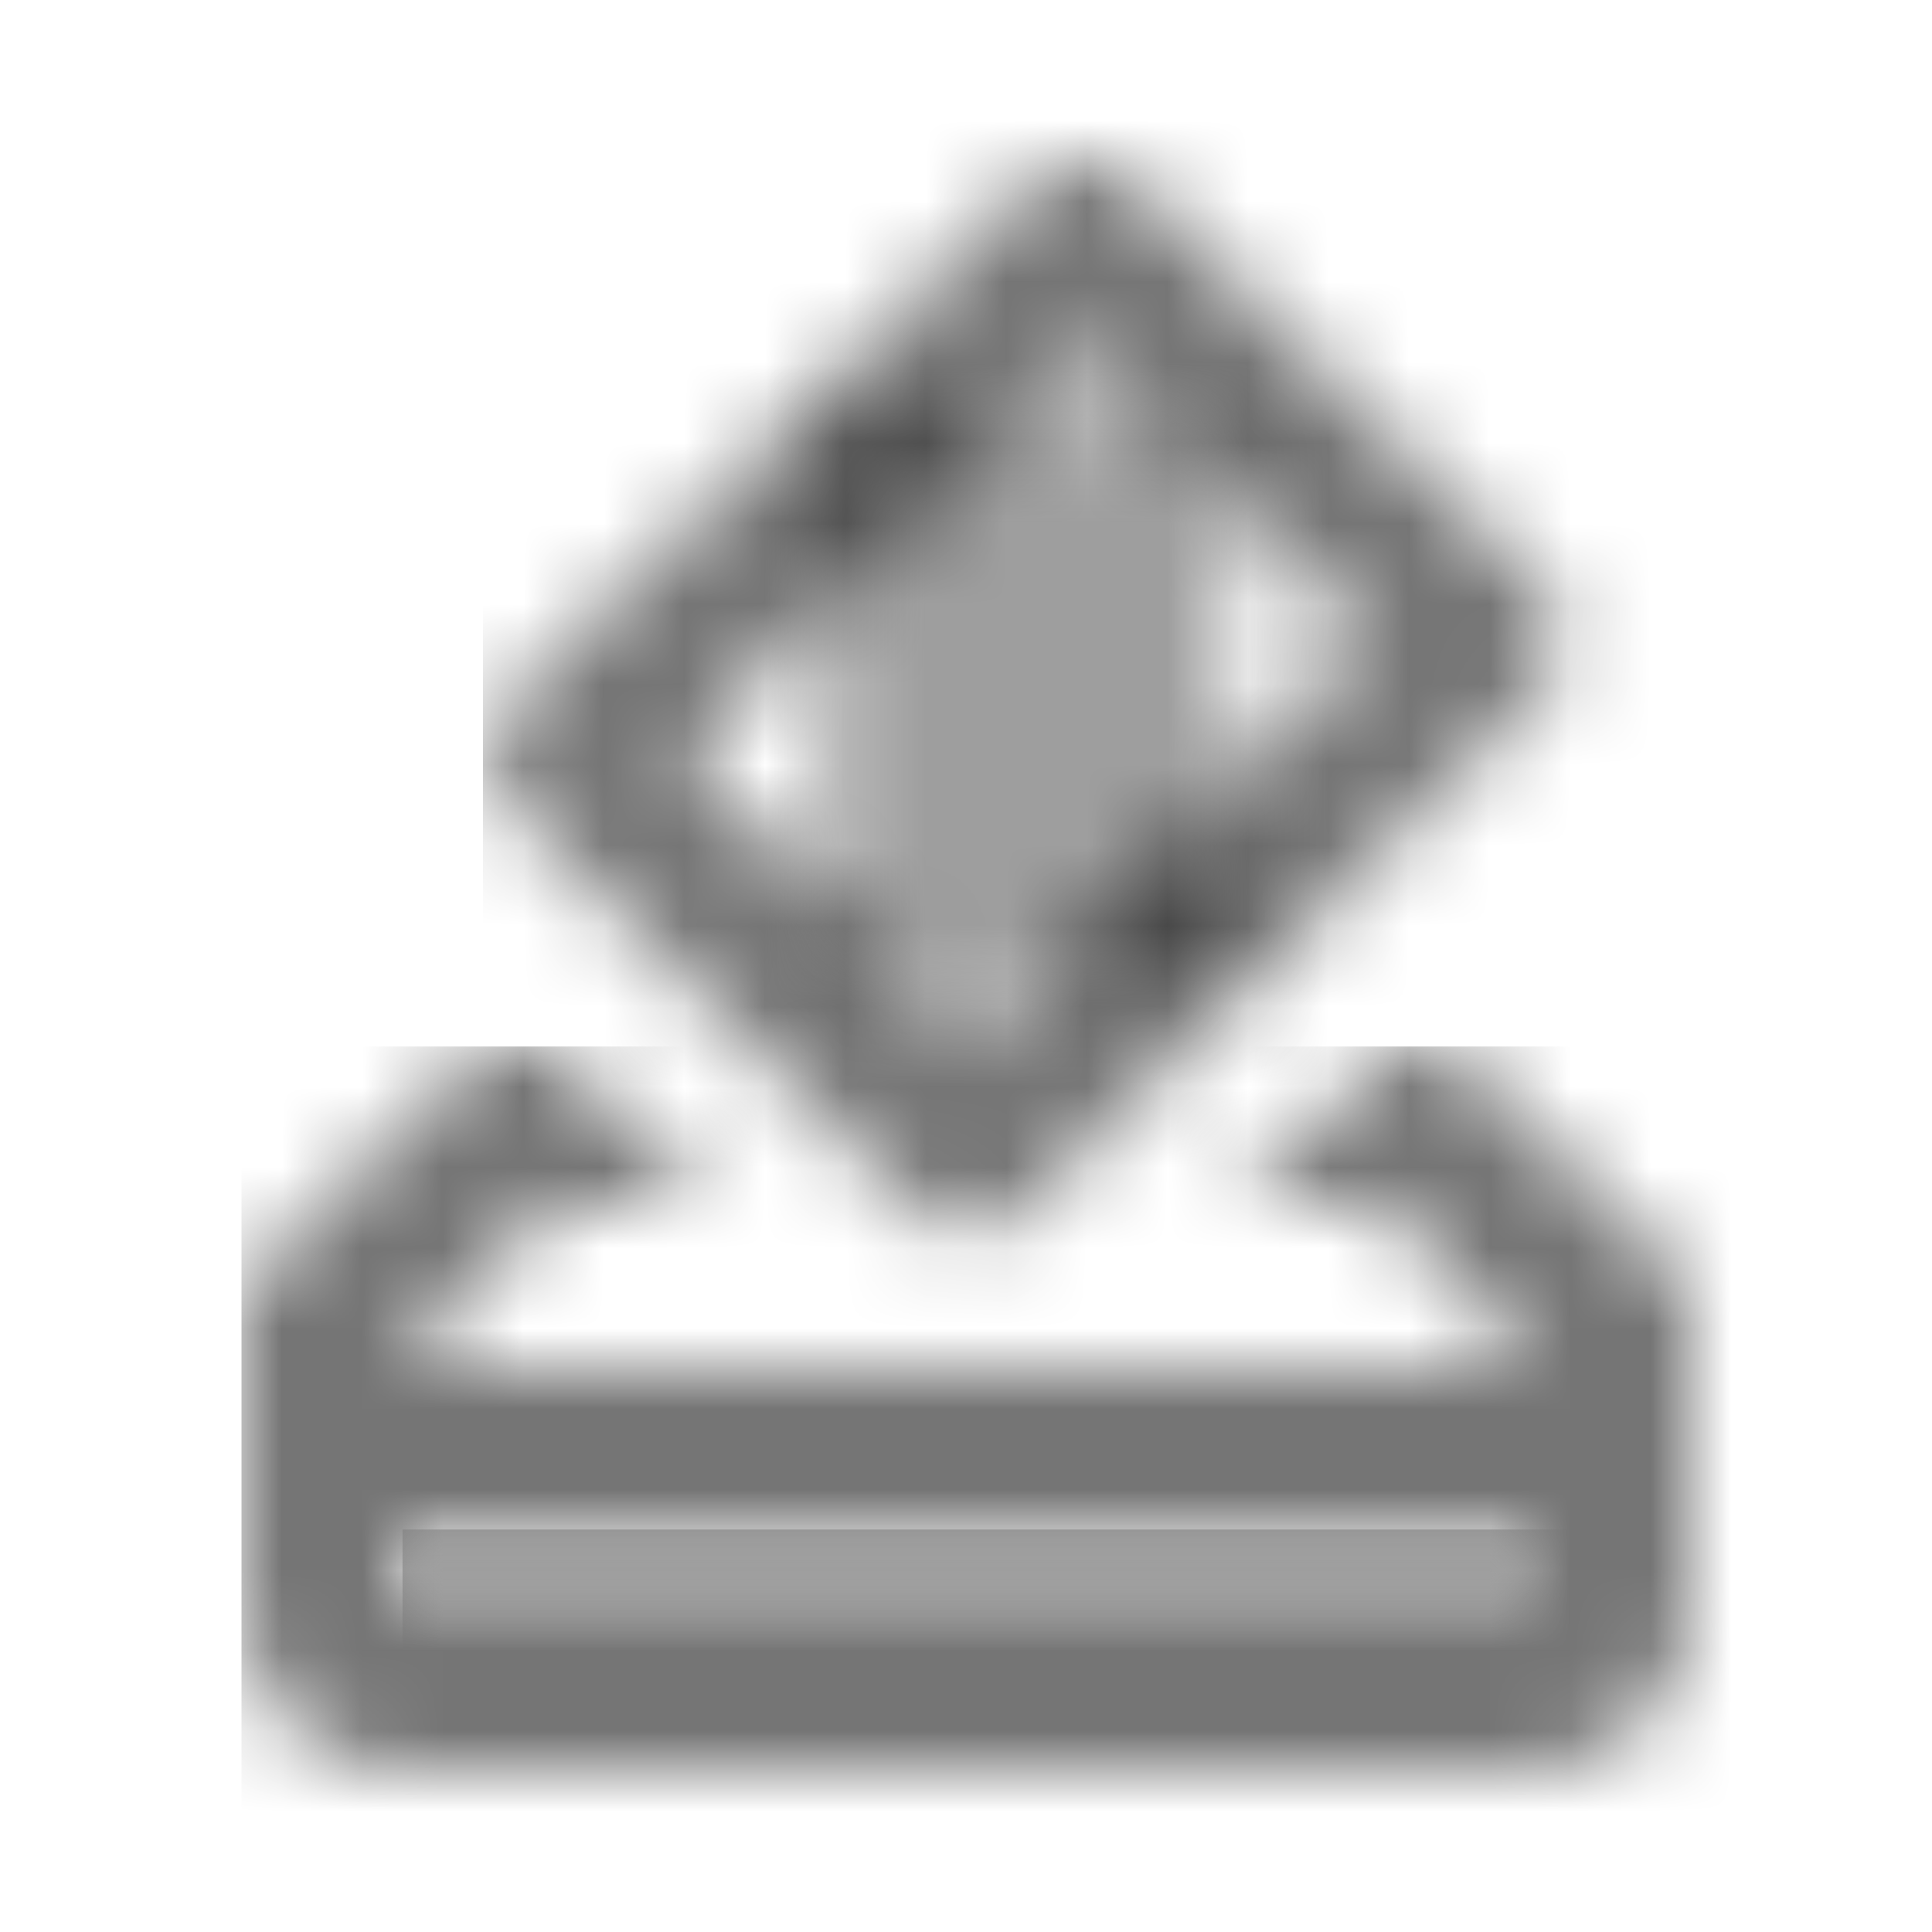 <?xml version="1.0" encoding="UTF-8"?>
<svg width="24px" height="24px" viewBox="0 0 24 24" version="1.1" xmlns="http://www.w3.org/2000/svg" xmlns:xlink="http://www.w3.org/1999/xlink">
    <!-- Generator: Sketch 50 (54983) - http://www.bohemiancoding.com/sketch -->
    <title>icon/content/how_to_vote_24px_two_tone</title>
    <desc>Created with Sketch.</desc>
    <defs>
        <rect id="path-1" x="0" y="0" width="14" height="1"></rect>
        <path d="M15,0 L14.32,0 L12.32,2 L14.23,2 L16,4 L2,4 L3.78,2 L5.83,2 L3.83,0 L3,0 L0,3 L0,7 C0,8.1 0.89,9 1.99,9 L16,9 C17.1,9 18,8.11 18,7 L18,3 L15,0 Z M16,7 L2,7 L2,6 L16,6 L16,7 Z" id="path-3"></path>
        <rect id="path-5" x="2.246" y="1.159" width="5.01" height="7"></rect>
        <path d="M13.11,6.25 L8.16,1.3 C7.78,0.9 7.15,0.9 6.76,1.29 L0.39,7.66 C8.19344592e-14,8.05 8.19344592e-14,8.68 0.39,9.07 L5.34,14.02 C5.73,14.41 6.36,14.41 6.75,14.02 L13.11,7.66 C13.5,7.27 13.5,6.64 13.11,6.25 Z M6.05,11.9 L2.51,8.36 L7.46,3.41 L11,6.95 L6.05,11.9 Z" id="path-7"></path>
    </defs>
    <g id="icon/content/how_to_vote_24px" stroke="none" stroke-width="1" fill="none" fill-rule="evenodd">
        <g id="↳-Light-Color" transform="translate(5, 19)">
            <mask id="mask-2" fill="white">
                <use xlink:href="#path-1"></use>
            </mask>
            <g id="Mask" opacity="0.3" fill-rule="nonzero"></g>
            <g id="✱-/-Color-/-Icons-/-Black-/-Disabled" mask="url(#mask-2)" fill="#000000" fill-opacity="0.38">
                <rect id="Rectangle" x="0" y="0" width="101" height="101"></rect>
            </g>
        </g>
        <g id="↳-Dark-Color" transform="translate(3, 13)">
            <mask id="mask-4" fill="white">
                <use xlink:href="#path-3"></use>
            </mask>
            <g id="Mask" fill-rule="nonzero"></g>
            <g id="✱-/-Color-/-Icons-/-Black-/-Inactive" mask="url(#mask-4)" fill="#000000" fill-opacity="0.54">
                <rect id="Rectangle" x="0" y="0" width="101" height="101"></rect>
            </g>
        </g>
        <g id="↳-Light-Color" transform="translate(8, 4)">
            <mask id="mask-6" fill="white">
                <use xlink:href="#path-5"></use>
            </mask>
            <g id="Mask" opacity="0.3" fill-rule="nonzero" transform="translate(4.751, 4.659) rotate(-135) translate(-4.751, -4.659) "></g>
            <g id="✱-/-Color-/-Icons-/-Black-/-Disabled" mask="url(#mask-6)" fill="#000000" fill-opacity="0.38">
                <rect id="Rectangle" x="0" y="0" width="101" height="101"></rect>
            </g>
        </g>
        <g id="↳-Dark-Color" transform="translate(6, 1)">
            <mask id="mask-8" fill="white">
                <use xlink:href="#path-7"></use>
            </mask>
            <g id="Mask" fill-rule="nonzero"></g>
            <g id="✱-/-Color-/-Icons-/-Black-/-Inactive" mask="url(#mask-8)" fill="#000000" fill-opacity="0.54">
                <rect id="Rectangle" x="0" y="0" width="101" height="101"></rect>
            </g>
        </g>
    </g>
</svg>